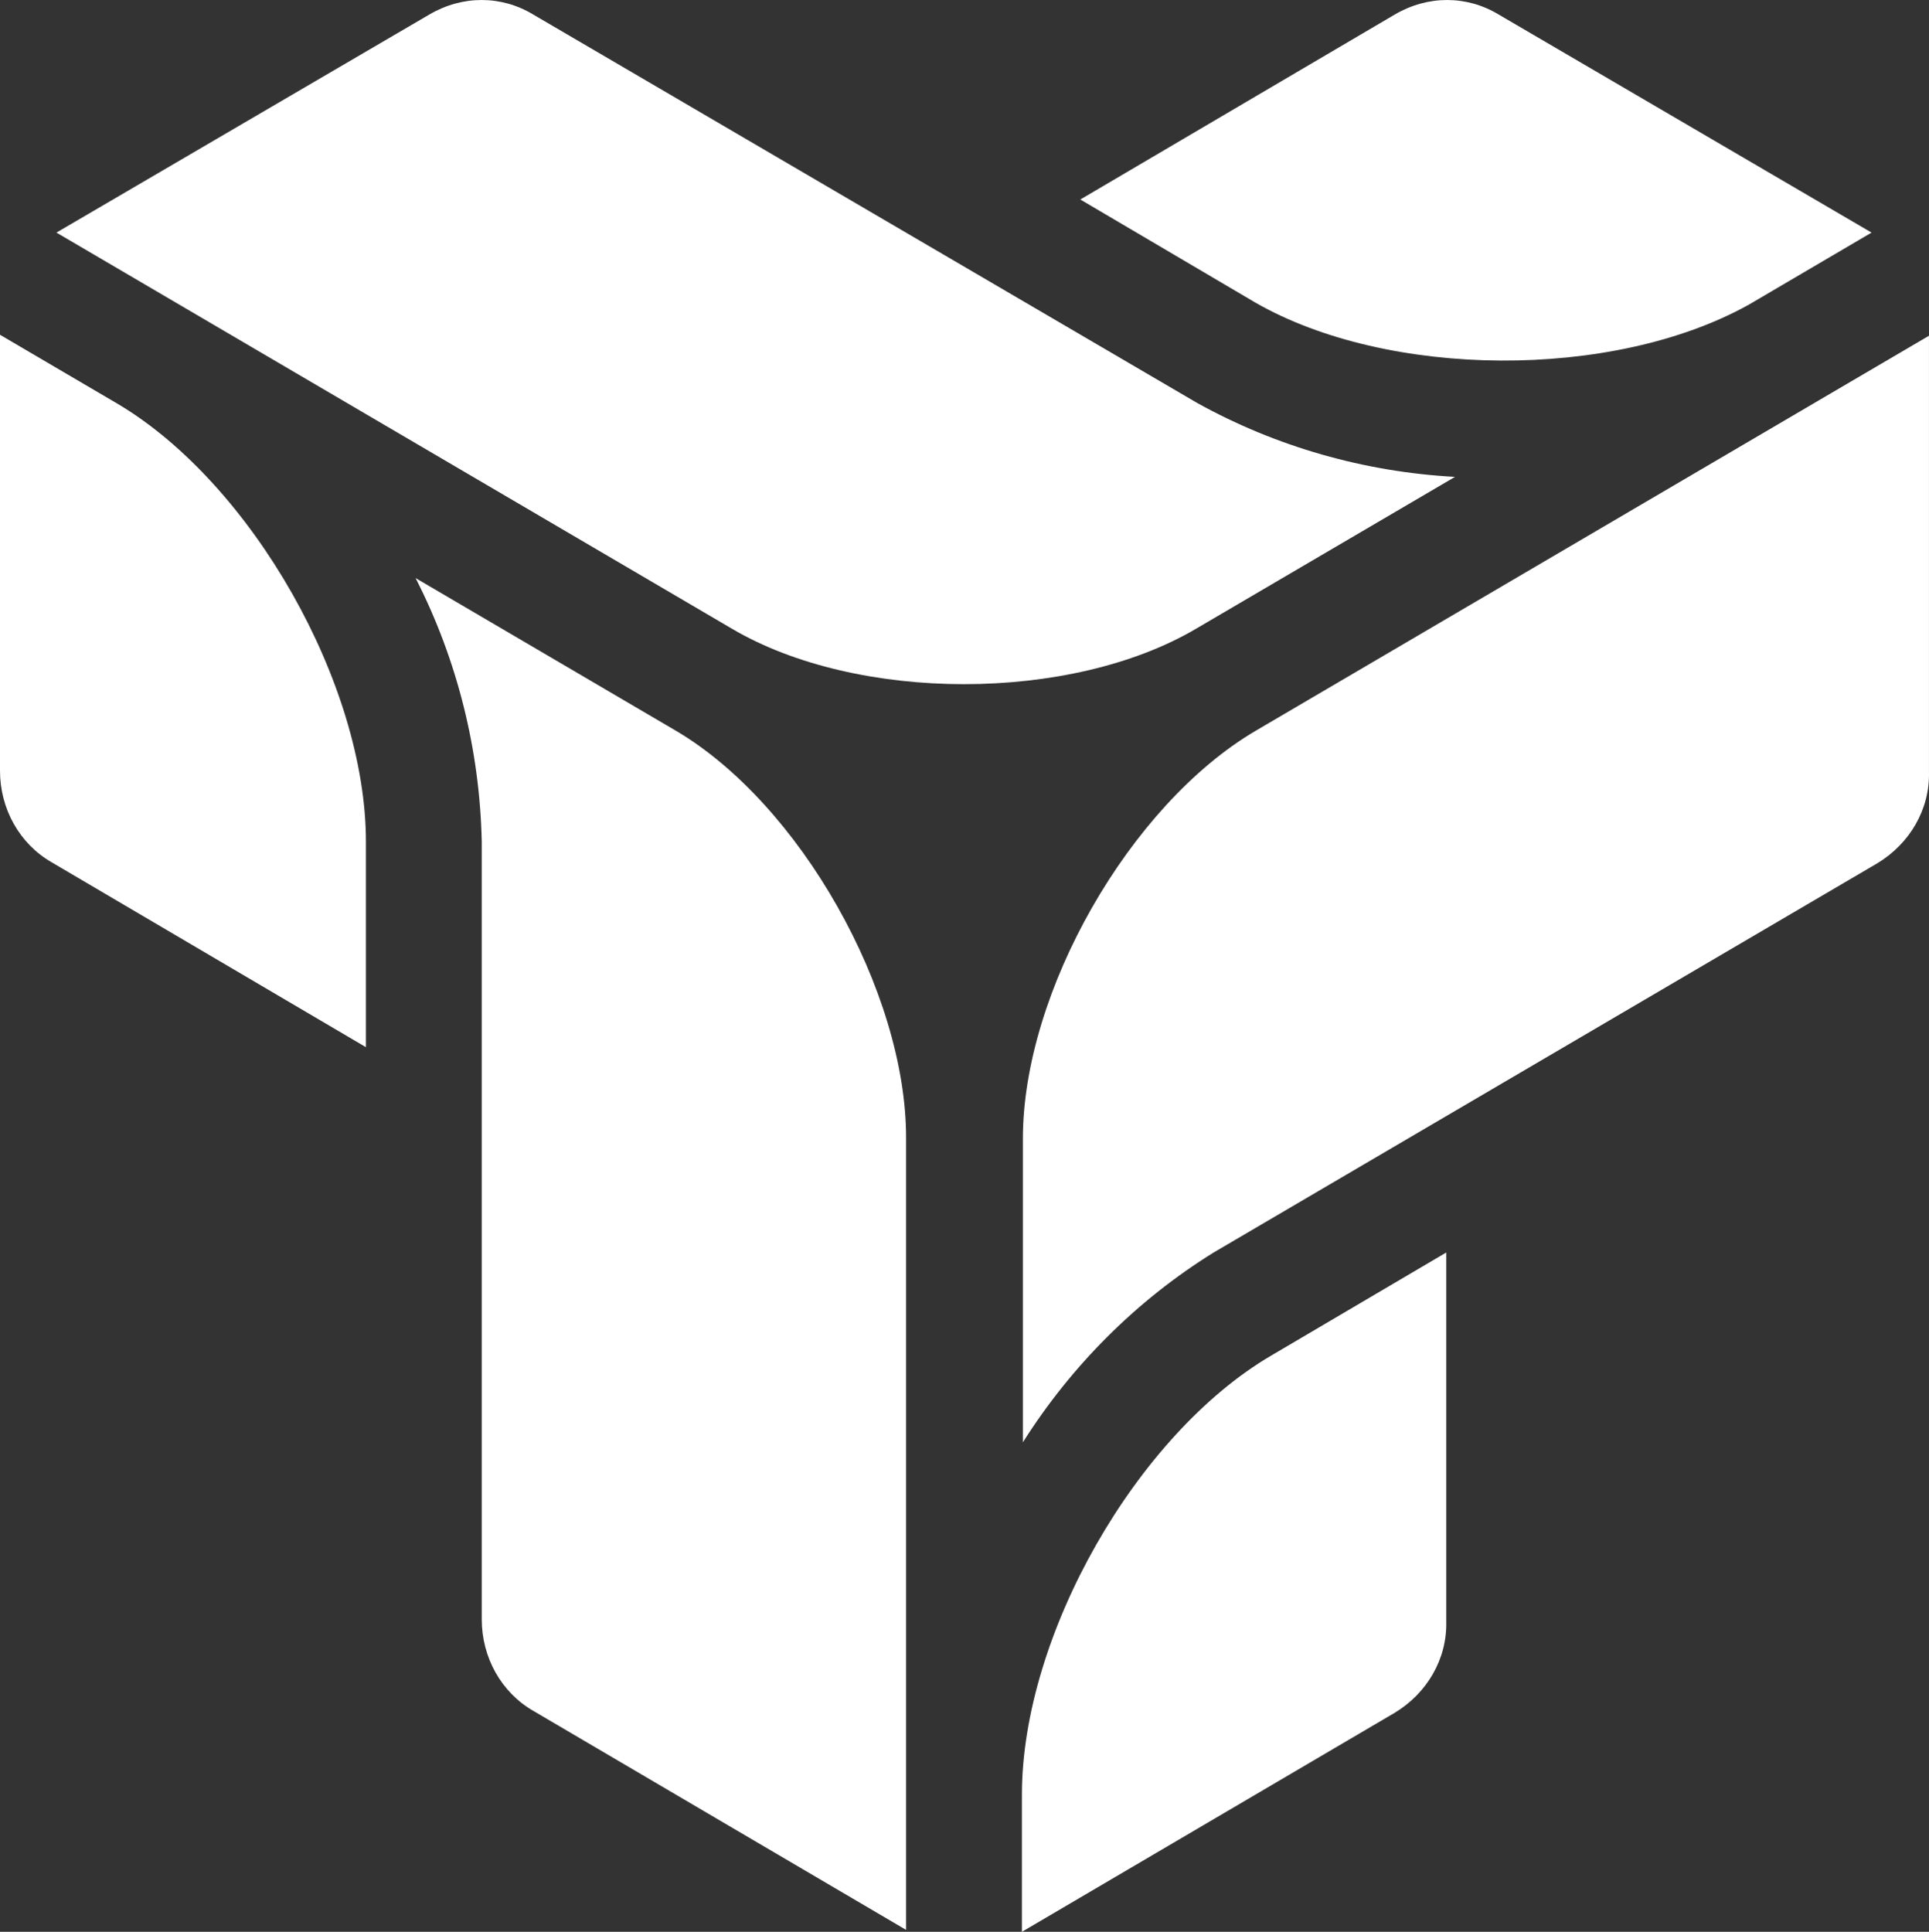 <svg xmlns="http://www.w3.org/2000/svg" xmlns:xlink="http://www.w3.org/1999/xlink" fill="none" version="1.1" width="69.895" height="70" viewBox="0 0 69.895 70"><rect x="0" y="0" width="69.895" height="70" fill="#333333" stroke="none"/><g style="mix-blend-mode:passthrough"><g><g style="mix-blend-mode:passthrough"><path d="M45.491,26.484C40.942,29.164,37.063,35.935,37.063,41.259L37.063,52.262C38.826,49.476,41.189,47.113,43.975,45.385L68.025,31.28C69.189,30.574,69.929,29.34,69.894,27.965L69.894,12.166L45.491,26.484Z" fill="#FFFFFF" fill-opacity="1"/></g><g style="mix-blend-mode:passthrough"><path d="M37.028,65.028L37.028,70L50.534,62.065C51.698,61.36,52.438,60.126,52.403,58.751L52.403,45.385L46.055,49.123C41.189,51.98,37.028,59.244,37.028,65.028Z" fill="#FFFFFF" fill-opacity="1"/></g><g style="mix-blend-mode:passthrough"><path d="M63.37,11.038L67.814,8.428L54.307,0.529C53.144,-0.176,51.733,-0.176,50.534,0.529L39.144,7.229L45.491,10.967C50.287,13.718,58.433,13.788,63.37,11.038Z" fill="#FFFFFF" fill-opacity="1"/></g><g style="mix-blend-mode:passthrough"><path d="M4.267,14.635L4.267,14.635L-2.505692229292961e-15,12.131L-2.505692229292961e-15,27.929C-2.505692229292961e-15,29.305,0.705,30.574,1.869,31.244L13.259,37.945L13.259,30.504C13.259,24.791,9.133,17.526,4.267,14.635Z" fill="#FFFFFF" fill-opacity="1"/></g><g style="mix-blend-mode:passthrough"><path d="M24.438,26.448L15.058,20.947C16.574,23.909,17.385,27.189,17.456,30.504L17.456,58.68C17.456,60.055,18.161,61.325,19.325,61.995L32.831,69.93L32.831,41.224C32.831,35.935,28.987,29.093,24.438,26.448Z" fill="#FFFFFF" fill-opacity="1"/></g><g style="mix-blend-mode:passthrough"><path d="M52.72,17.28C49.441,17.103,46.232,16.186,43.375,14.6L19.325,0.529C18.161,-0.176,16.751,-0.176,15.552,0.529L2.045,8.428L26.519,22.781C31.068,25.461,38.791,25.461,43.34,22.781L52.72,17.28Z" fill="#FFFFFF" fill-opacity="1"/></g></g></g></svg>